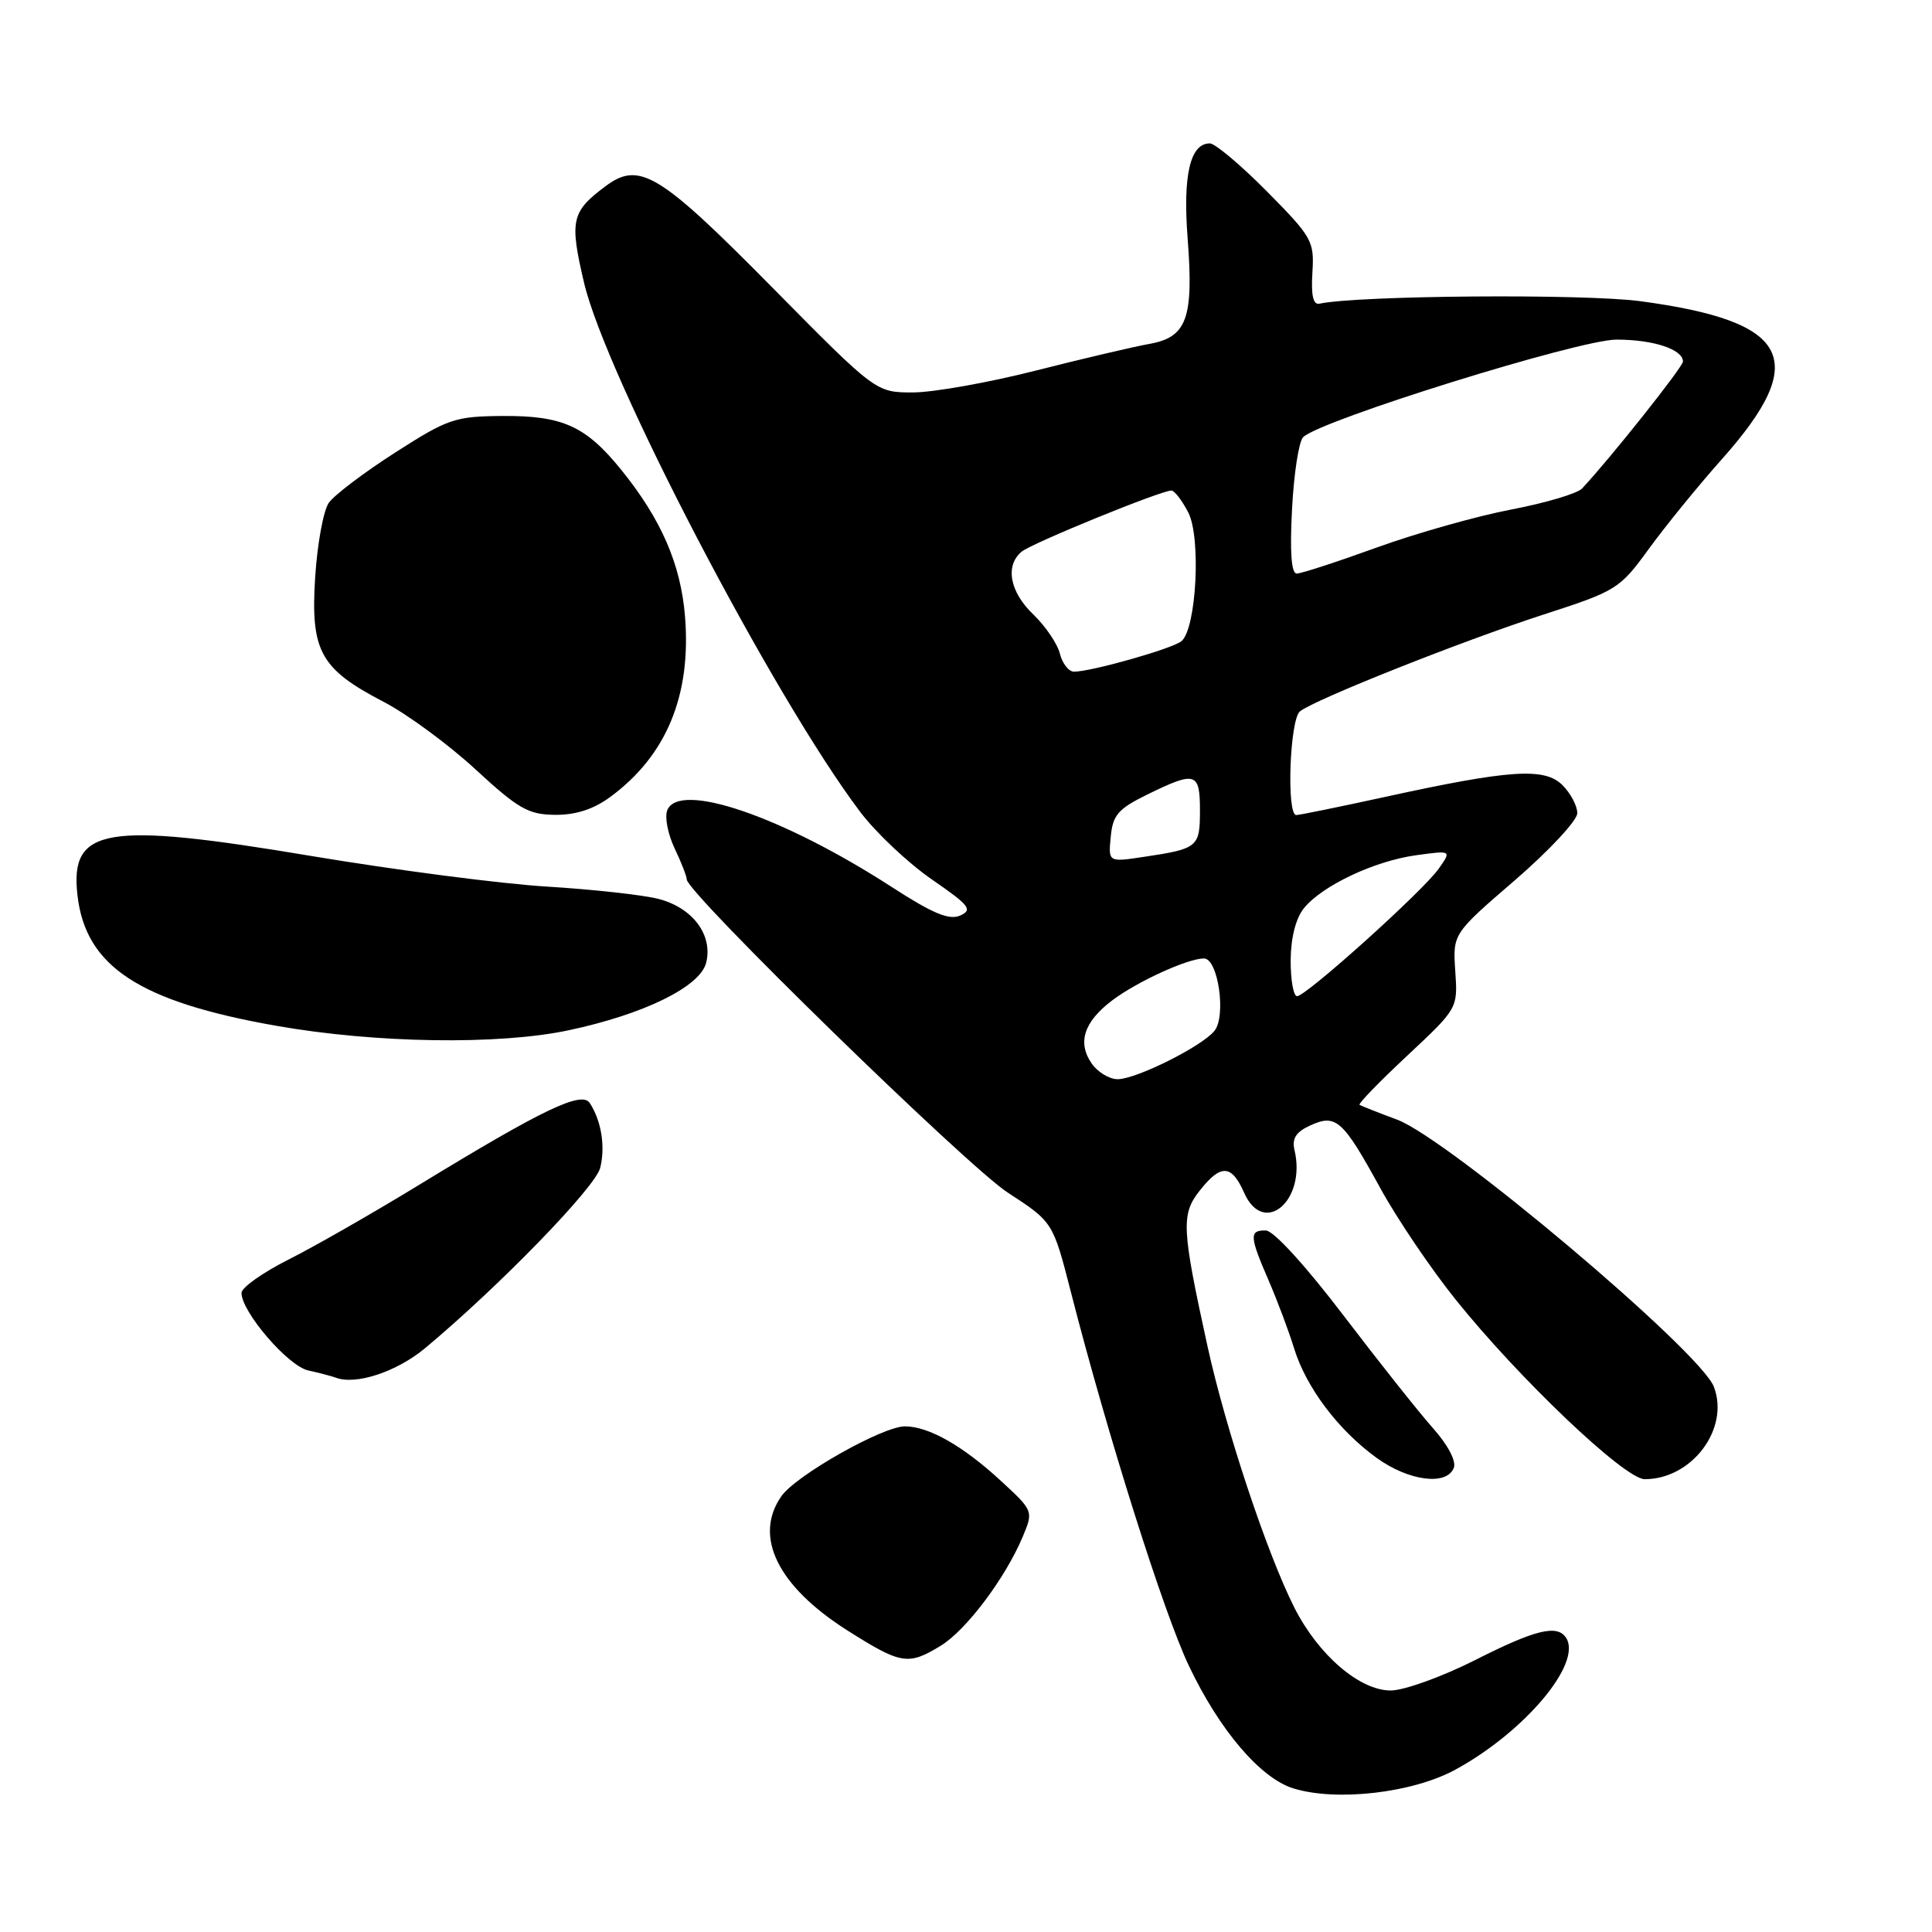 <?xml version="1.0" encoding="UTF-8" standalone="no"?>
<!DOCTYPE svg PUBLIC "-//W3C//DTD SVG 1.1//EN" "http://www.w3.org/Graphics/SVG/1.1/DTD/svg11.dtd" >
<svg xmlns="http://www.w3.org/2000/svg" xmlns:xlink="http://www.w3.org/1999/xlink" version="1.1" viewBox="0 0 256 256">
 <g >
 <path fill="currentColor"
d=" M 192.84 234.49 C 201.99 229.51 209.63 220.45 207.54 217.06 C 206.39 215.20 203.48 215.90 195.40 220.00 C 191.05 222.19 186.05 223.99 184.28 224.00 C 180.16 224.00 174.70 219.31 171.52 213.04 C 167.90 205.89 162.43 189.43 160.01 178.43 C 156.57 162.72 156.48 160.91 158.98 157.75 C 161.77 154.21 163.19 154.28 164.86 158.06 C 167.45 163.90 173.11 159.10 171.53 152.40 C 171.17 150.85 171.72 149.99 173.63 149.12 C 177.03 147.57 177.93 148.37 182.92 157.48 C 185.13 161.50 189.59 168.10 192.83 172.14 C 201.28 182.68 215.29 196.00 217.93 196.00 C 224.20 196.00 229.21 189.31 227.10 183.76 C 225.31 179.06 191.86 150.85 185.10 148.35 C 182.57 147.41 180.34 146.53 180.15 146.39 C 179.95 146.24 182.80 143.31 186.48 139.87 C 193.17 133.61 193.17 133.61 192.83 128.67 C 192.50 123.73 192.50 123.73 200.75 116.62 C 205.28 112.70 209.00 108.71 209.00 107.75 C 209.00 106.79 208.12 105.12 207.04 104.04 C 204.67 101.67 200.11 101.97 183.51 105.60 C 177.46 106.92 172.17 108.00 171.76 108.00 C 170.44 108.00 170.90 95.33 172.25 94.26 C 174.28 92.66 193.72 84.94 204.50 81.44 C 214.23 78.29 214.61 78.05 218.50 72.70 C 220.70 69.68 225.05 64.33 228.17 60.83 C 239.90 47.65 237.29 42.59 217.36 39.91 C 209.88 38.91 180.01 39.14 174.83 40.24 C 174.00 40.42 173.71 39.13 173.90 36.11 C 174.16 31.94 173.87 31.43 167.87 25.36 C 164.40 21.86 161.00 19.00 160.31 19.00 C 157.70 19.00 156.72 23.21 157.37 31.62 C 158.18 42.19 157.27 44.68 152.30 45.57 C 150.21 45.94 143.41 47.54 137.18 49.12 C 130.96 50.70 123.66 52.00 120.96 52.00 C 116.06 52.00 116.06 52.00 102.28 38.04 C 87.35 22.92 84.72 21.33 80.24 24.67 C 75.70 28.06 75.45 29.20 77.39 37.47 C 80.32 49.88 102.40 92.21 113.95 107.54 C 116.04 110.32 120.32 114.35 123.46 116.52 C 128.45 119.96 128.93 120.55 127.24 121.31 C 125.77 121.96 123.63 121.07 118.14 117.52 C 103.65 108.15 89.91 103.46 88.41 107.38 C 88.06 108.28 88.50 110.54 89.39 112.41 C 90.28 114.28 91.00 116.13 91.00 116.53 C 91.00 118.29 128.09 154.47 133.51 158.01 C 139.52 161.92 139.52 161.92 141.90 171.21 C 146.74 190.10 154.19 213.71 157.53 220.72 C 161.58 229.25 167.01 235.62 171.37 236.97 C 177.10 238.74 187.17 237.58 192.84 234.49 Z  M 124.65 218.07 C 128.03 216.01 133.23 209.09 135.53 203.59 C 136.94 200.22 136.93 200.19 132.59 196.19 C 127.56 191.56 123.05 189.00 119.90 189.00 C 116.95 189.00 105.47 195.49 103.54 198.25 C 99.81 203.58 103.04 210.17 112.25 216.02 C 119.40 220.55 120.33 220.71 124.65 218.07 Z  M 192.64 194.49 C 192.98 193.60 191.85 191.45 189.86 189.22 C 188.01 187.14 182.68 180.42 178.00 174.28 C 173.03 167.75 168.77 163.08 167.75 163.05 C 165.51 162.99 165.55 163.79 168.10 169.67 C 169.25 172.33 170.77 176.37 171.47 178.65 C 173.06 183.83 177.32 189.49 182.40 193.17 C 186.65 196.25 191.72 196.91 192.64 194.49 Z  M 56.34 178.63 C 66.13 170.46 78.88 157.34 79.53 154.75 C 80.23 151.93 79.69 148.53 78.15 146.16 C 77.08 144.52 71.93 146.99 55.60 156.96 C 49.50 160.69 41.69 165.16 38.25 166.89 C 34.81 168.62 32.00 170.61 32.00 171.32 C 32.00 173.83 38.17 181.01 40.84 181.59 C 42.30 181.91 43.95 182.35 44.50 182.55 C 47.16 183.56 52.57 181.77 56.34 178.63 Z  M 75.33 136.52 C 85.33 134.40 92.78 130.74 93.57 127.57 C 94.49 123.90 91.79 120.28 87.25 119.11 C 85.19 118.58 78.55 117.85 72.50 117.48 C 66.45 117.12 52.35 115.28 41.17 113.41 C 13.97 108.85 9.25 109.64 10.26 118.59 C 11.32 128.05 18.42 132.72 36.59 135.92 C 49.75 138.24 66.04 138.49 75.33 136.52 Z  M 80.89 105.58 C 88.31 100.11 91.61 92.14 90.77 81.70 C 90.21 74.76 87.61 68.79 82.30 62.23 C 77.60 56.44 74.55 55.06 66.54 55.12 C 60.28 55.17 59.34 55.49 52.34 59.98 C 48.22 62.62 44.26 65.62 43.56 66.64 C 42.85 67.66 42.04 72.10 41.76 76.50 C 41.14 86.28 42.43 88.63 50.84 93.00 C 53.95 94.62 59.42 98.64 63.00 101.94 C 68.68 107.18 70.01 107.94 73.56 107.97 C 76.31 107.99 78.66 107.23 80.89 105.58 Z  M 144.67 140.94 C 142.72 138.16 143.62 135.39 147.38 132.55 C 150.69 130.06 157.38 127.00 159.53 127.00 C 161.42 127.00 162.51 134.68 160.91 136.61 C 159.18 138.70 150.54 143.00 148.09 143.00 C 147.00 143.00 145.46 142.07 144.67 140.94 Z  M 171.02 127.25 C 171.04 124.27 171.69 121.70 172.77 120.35 C 175.18 117.36 182.12 114.08 187.66 113.32 C 192.34 112.68 192.34 112.68 190.65 115.09 C 188.60 118.03 173.07 132.00 171.87 132.00 C 171.39 132.00 171.01 129.86 171.02 127.25 Z  M 147.18 110.87 C 147.45 107.99 148.16 107.18 152.00 105.29 C 158.43 102.14 159.00 102.31 159.00 107.39 C 159.00 112.25 158.74 112.47 151.56 113.54 C 146.85 114.25 146.85 114.25 147.18 110.87 Z  M 140.44 86.61 C 140.11 85.29 138.52 82.96 136.92 81.42 C 133.79 78.43 133.15 74.95 135.37 73.10 C 136.74 71.97 153.81 65.00 155.22 65.00 C 155.62 65.00 156.62 66.30 157.45 67.90 C 159.17 71.23 158.53 83.31 156.55 84.96 C 155.36 85.95 144.60 89.00 142.31 89.00 C 141.61 89.00 140.77 87.92 140.44 86.61 Z  M 171.20 67.48 C 171.44 62.79 172.10 58.50 172.67 57.93 C 174.91 55.69 209.24 45.00 214.19 45.00 C 219.09 45.00 223.00 46.29 223.00 47.91 C 223.00 48.62 213.33 60.79 209.63 64.73 C 208.99 65.40 204.78 66.65 200.27 67.51 C 195.75 68.37 187.74 70.63 182.48 72.53 C 177.21 74.44 172.42 76.00 171.82 76.00 C 171.11 76.00 170.90 73.17 171.20 67.48 Z "/>
</g>
</svg>